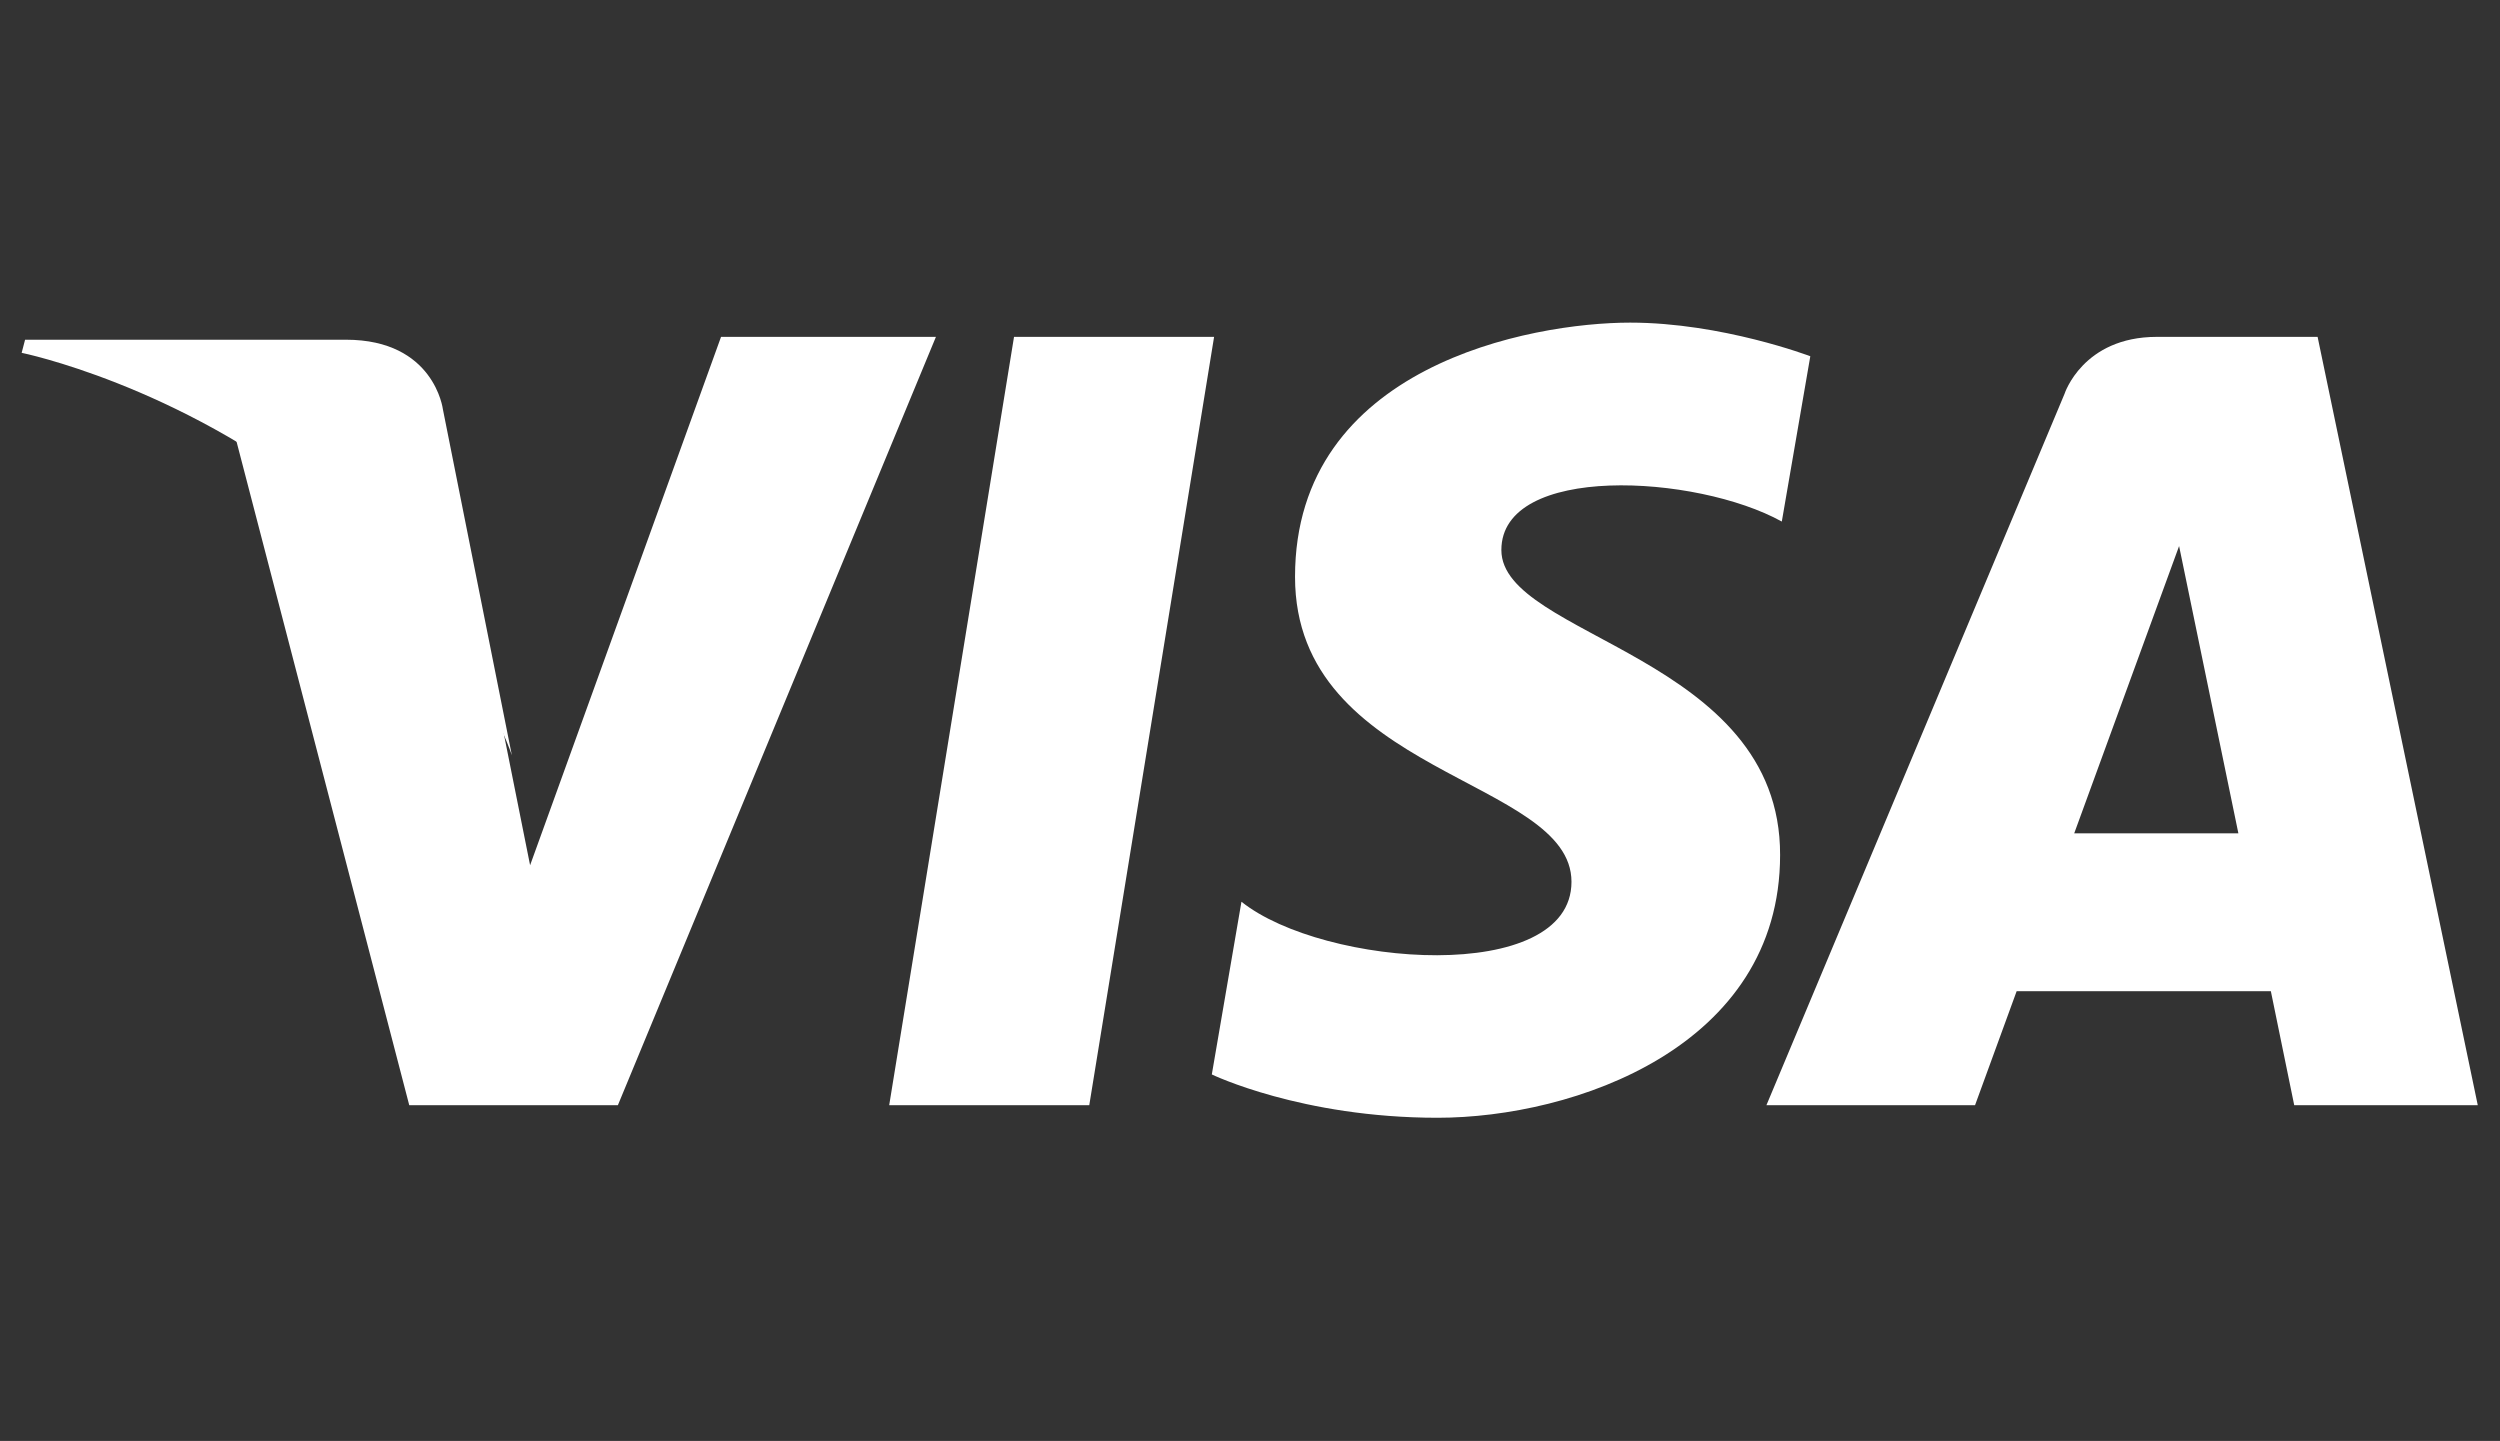 <?xml version="1.0" encoding="utf-8"?>
<!-- Generator: Adobe Illustrator 24.1.0, SVG Export Plug-In . SVG Version: 6.00 Build 0)  -->
<svg version="1.1" id="Layer_1" xmlns="http://www.w3.org/2000/svg" xmlns:xlink="http://www.w3.org/1999/xlink" x="0px" y="0px"
	 viewBox="0 0 43.86 25.28" style="enable-background:new 0 0 43.86 25.28;" xml:space="preserve">
<rect x="0" y="0" width="43.86" height="25.28" fill="#333333" stroke="none"/>
<style type="text/css">
	.st0{enable-background:new    ;}
	.st1{fill-rule:evenodd;clip-rule:evenodd;fill:#FFFFFF;}
</style>
<g>
	<g id="形状_1_3_" class="st0">
		<g id="形状_1">
			<g>
				<path class="st1" d="M17.79,5.91L15.6,19.39h3.51L21.3,5.91L17.79,5.91L17.79,5.91z M12.65,5.91L9.3,15.18l-0.4-2l0,0
					l-0.09-0.45c-0.4-0.87-1.34-2.53-3.11-3.95C5.18,8.37,4.65,8.02,4.14,7.71l3.04,11.68h3.66l5.58-13.48L12.65,5.91L12.65,5.91z
					 M26.34,9.65c0-1.52,3.42-1.33,4.92-0.5l0.5-2.9c0,0-1.55-0.59-3.16-0.59c-1.74,0-5.88,0.76-5.88,4.46
					c0,3.48,4.85,3.53,4.85,5.35s-4.35,1.5-5.79,0.35l-0.52,3.03c0,0,1.57,0.76,3.96,0.76c2.39,0,6.01-1.24,6.01-4.61
					C31.24,11.5,26.34,11.18,26.34,9.65z M40.66,5.91h-2.82c-1.3,0-1.62,1-1.62,1l-5.23,12.48h3.66l0.73-2h4.46l0.41,2h3.22
					L40.66,5.91z M36.39,14.62l1.84-5.04l1.04,5.04H36.39z"/>
			</g>
		</g>
	</g>
	<g id="形状_1_2_" class="st0">
		<g id="形状_1_1_">
			<g>
				<path class="st1" d="M7.77,7.18c0,0-0.15-1.22-1.7-1.22H0.44L0.38,6.19c0,0,2.71,0.55,5.31,2.62c2.48,1.98,3.29,4.44,3.29,4.44
					L7.77,7.18z"/>
			</g>
		</g>
	</g>
</g>
</svg>
